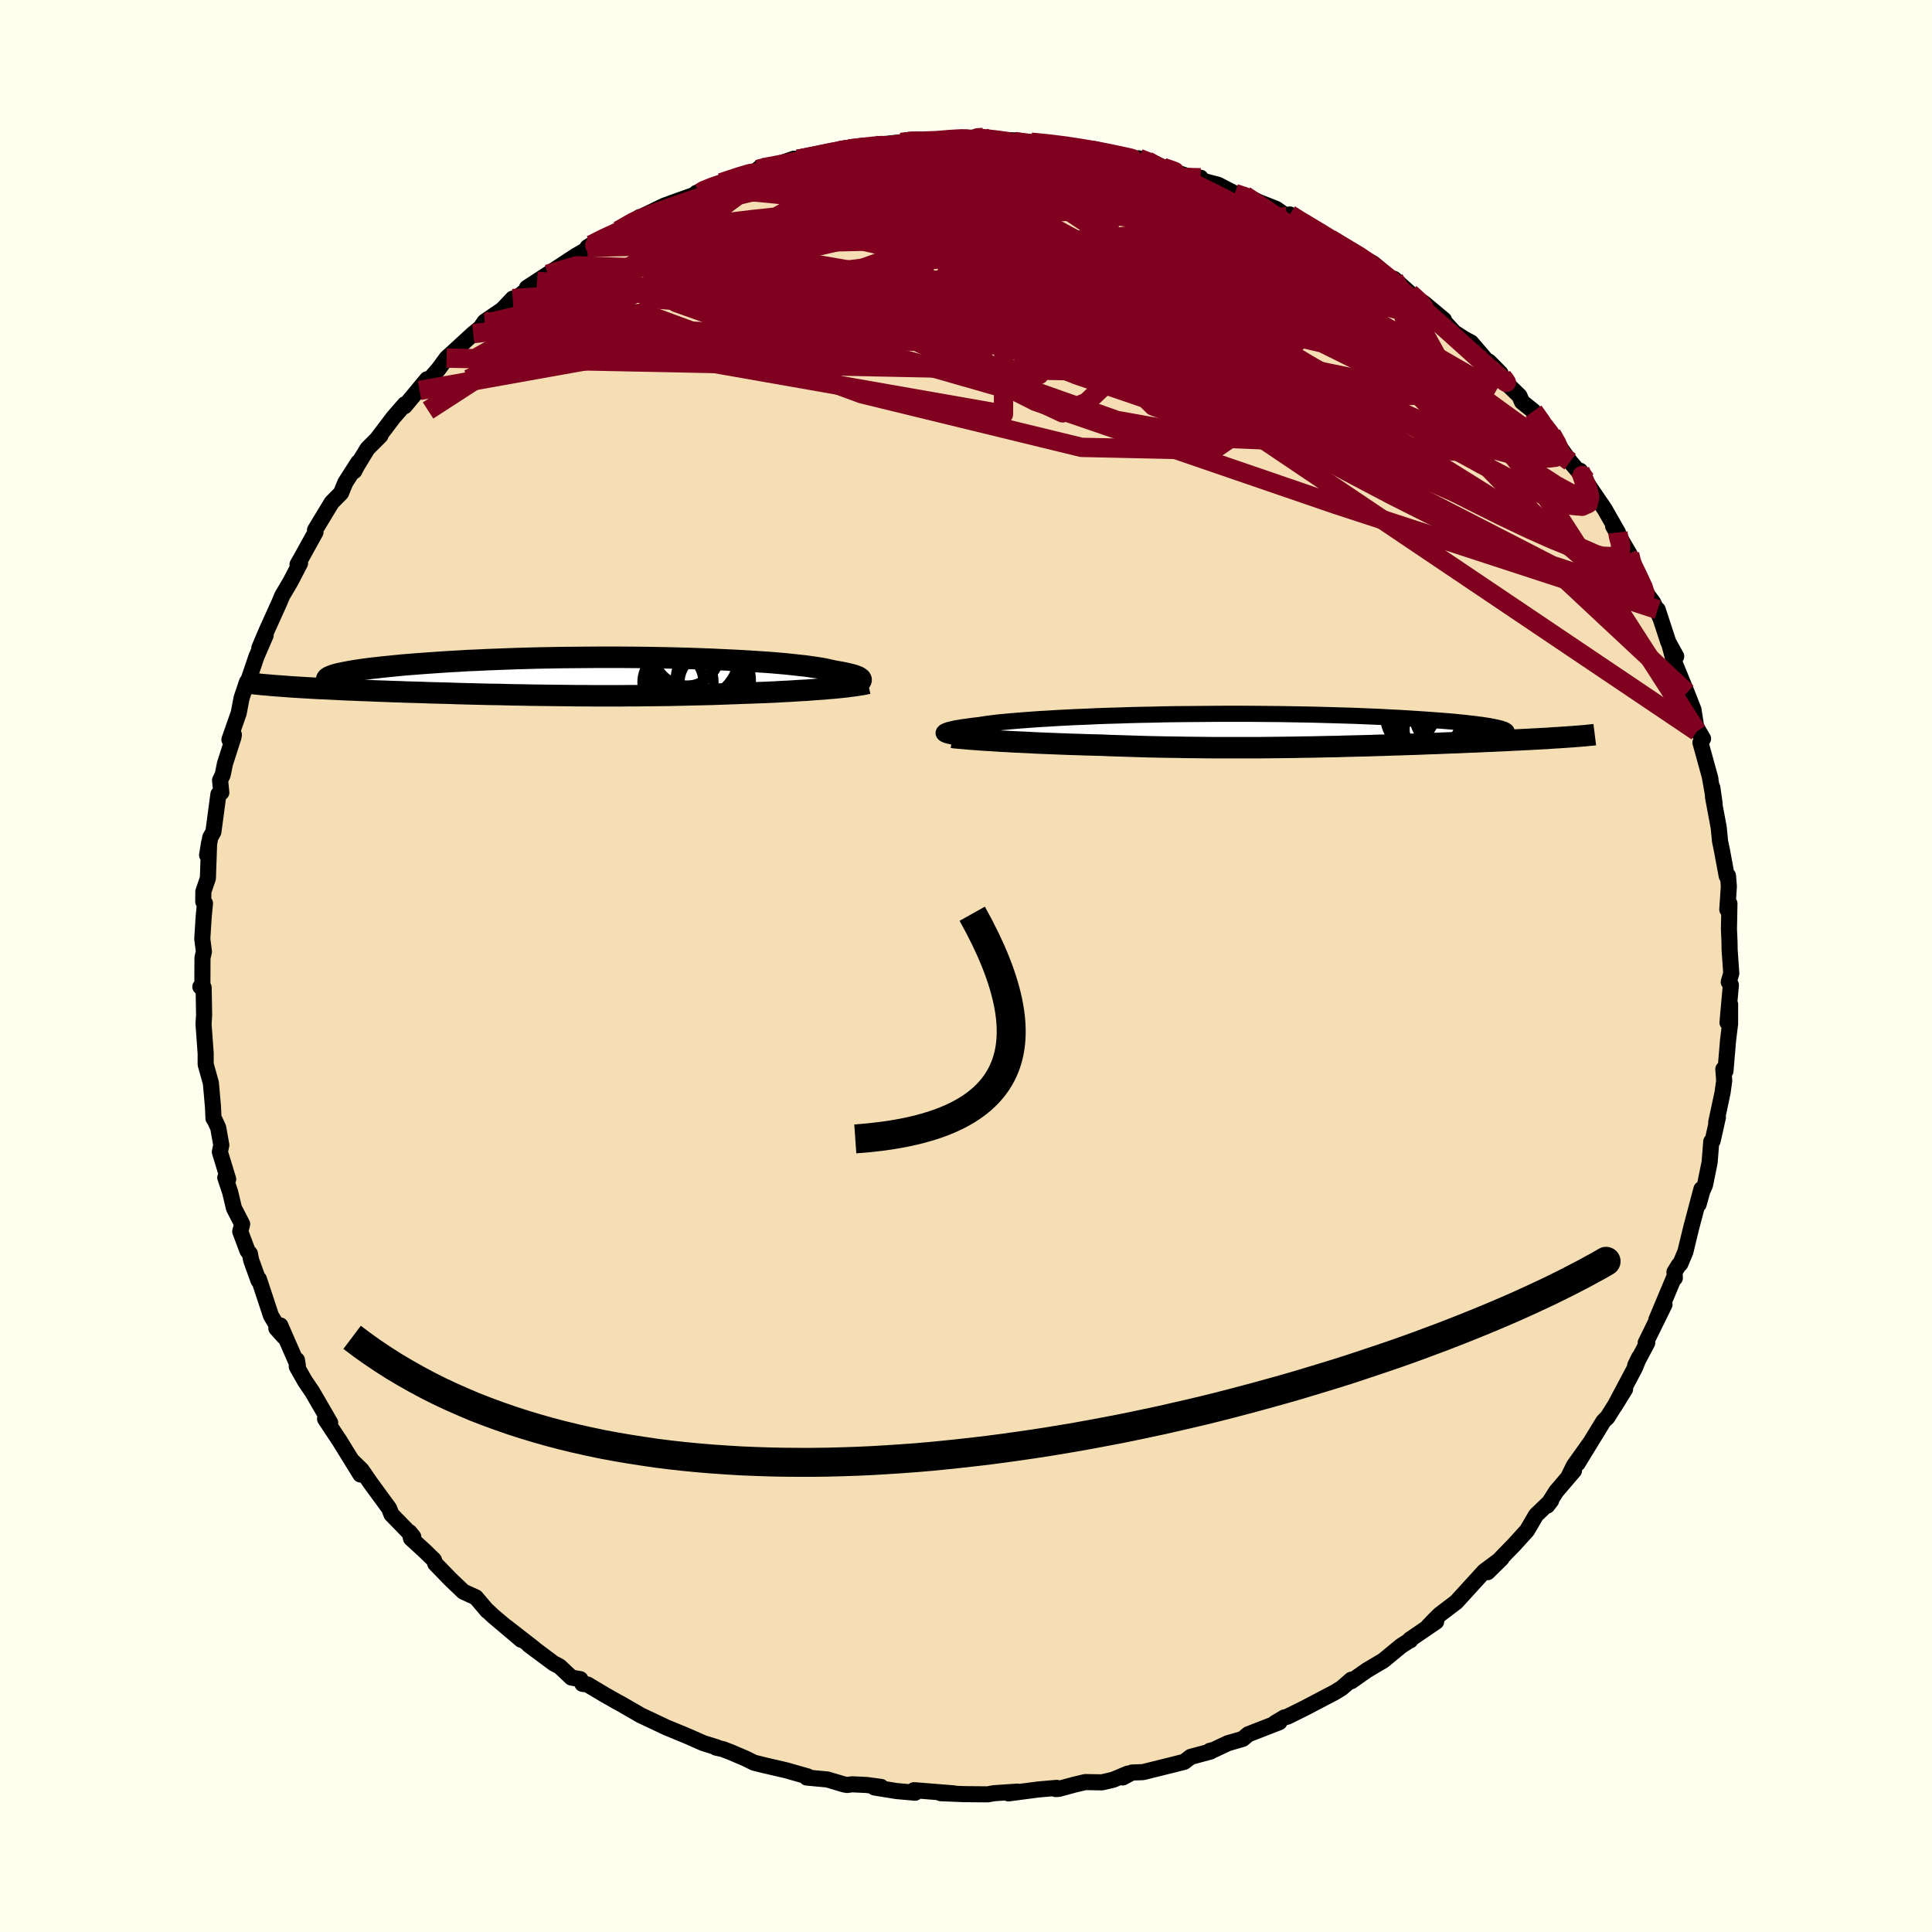 <svg xmlns="http://www.w3.org/2000/svg" width="500" height="500" viewBox="-100 -100 200 200"><defs><clipPath id="c"><path d="m29.49.55.08-.07.03-.07V.34l-.04-.08-.07-.07-.11-.07-.15-.08-.19-.07-.22-.08-.26-.07-.29-.07-.34-.08-.36-.07-.4-.07-.44-.08-.35-.08-.4-.09-.46-.09-.51-.08-.57-.08-.62-.09-.67-.07-.72-.08-.77-.08-.82-.07-.86-.07-.91-.06-.95-.06-.98-.06-1.02-.05-1.05-.05L14-1.76l-1.11-.04-1.12-.04-1.15-.03-1.17-.03-1.17-.02-1.19-.02-1.2-.01-1.2-.01h-2.4l-1.2.01-1.19.01-1.19.01-1.16.02-1.16.02-1.14.03-1.12.03-1.1.04-1.07.04-1.05.04-1.03.05-.99.04-.97.06-.93.05-.91.06-.87.06-.84.06-.8.06-.77.06-.73.06-.7.07-.67.07-.63.06-.6.07-.56.06-.54.07-.5.07-.47.07-.43.07-.4.07-.37.07-.34.07-.3.06-.27.07-.24.07-.2.07-.18.07-5.58.98.42.03.44.03.46.04.47.03.49.03.5.03.52.03.53.03.54.03.56.02.57.03.59.03.59.03.61.03.63.02.63.03.66.02.67.03.68.03.7.02.71.03.72.02.73.03.75.02.75.02.76.03.78.02.78.02.79.02.79.03.8.02.81.02.82.02.81.02.83.01.83.02.83.02.83.01.84.02.84.01.84.01.85.01.85.01.84.01.85.01h.86l.85.01h2.57l.85-.01h.86l.86-.01.86-.01.86-.01.86-.01.86-.02.86-.02.85-.02.86-.02.86-.02.85-.03.85-.03.84-.03.71-.03.7-.02.7-.03.68-.02.68-.03.67-.03.66-.04.65-.03.64-.04.62-.04.62-.03.59-.05.58-.04.57-.04.54-.05"/></clipPath><clipPath id="b"><path d="m-33.14.28.02-.05.04-.05.08-.06.11-.05.14-.05.17-.06.22-.05.24-.06.28-.06.31-.05.35-.06.38-.05.41-.06.45-.06.48-.05.38-.06.44-.07.5-.06.54-.07.61-.06.65-.06.7-.06.76-.06.8-.06.85-.06.9-.05.93-.06.97-.05 1.01-.05 1.05-.04 1.07-.05 1.11-.04 1.13-.03 1.15-.04 1.17-.03 1.18-.02 1.2-.03 1.21-.02 1.22-.01 1.22-.01 1.22-.01 1.22-.01h2.43l1.2.01 1.18.01 1.18.01 1.15.02 1.14.02 1.11.02 1.1.03 1.06.03 1.05.03 1.01.03.98.04.96.04.92.04.89.05.86.04.83.05.79.05.76.05.72.05.69.05.66.05.63.05.6.05.56.06.54.05.5.06.48.05.44.06.41.05.38.06.34.05.32.06.29.06.25.05.23.06 6.9.93-.37.02-.39.03-.4.02-.41.03-.43.03-.44.02-.46.03-.46.02-.49.03-.49.02-.51.03-.52.02-.53.03-.55.03-.56.02-.57.03-.59.02-.61.03-.62.03-.63.02-.65.03-.67.03-.67.02-.7.03-.7.03-.72.02-.73.03-.75.03-.75.02-.77.03-.78.02-.79.03-.81.02-.81.03-.83.02-.83.02-.85.02-.85.03-.87.01-.87.02-.89.02-.89.01-.9.02-.9.01-.92.01-.92.01-.93.01h-4.72l-.96-.01-.97-.01-.96-.01-.97-.02-.97-.01-.97-.02-.97-.02-.97-.03-.97-.03-.97-.03-.96-.03-.95-.04-.8-.02-.8-.02-.79-.03-.78-.02-.77-.03-.76-.03-.75-.03-.74-.03-.72-.03-.71-.04-.69-.03-.68-.03-.66-.04-.63-.03-.62-.04"/></clipPath><filter id="a"><feTurbulence baseFrequency=".05" numOctaves="3" result="noise" type="noise"/><feDisplacementMap in="SourceGraphic" in2="noise" scale="2"/></filter></defs><rect width="100%" height="100%" x="-100" y="-100" fill="ivory"/><path fill="wheat" stroke="#000" stroke-linejoin="round" stroke-width="1.667" d="m79.22.76-.26.89.22.31-.35 3.89.27-1.88v2l-.21 1.7-.27 3.2-.22-.19.09 1.18-.17 1.24-.66 3.09.18-.54-.55 2.45-.14.07-.17 2.15-.48 2.36-.28.63-.38 1.36.29-1.57-1.06 4-.6 2.48-.53 1.26-.15.11-.45.73.04.62-.12.04-1.8 4.29.85-1.59-1.95 3.97h.16l-1.25 2.35.41-.84-.43 1.07-2.11 3.98 1.09-1.77-1.84 2.94-.14.12-.27.28-2.67 4.36 1.26-2.08-1.64 2.3-.52 1.06.53-.54-1.84 2.15-.93 1.47.41-.53-1.57 1.51-.93 1.59-1.33 1.47-.87.89L54 62.75l1.44-1.42-1.79 1.33-1.54 1.69-1.36 1.49-1.7 1.29-.5.49-.71.74.83-.49-2.71 1.85.03.09-.13.05-.8.51-1.86 1.53-1.69 1-1.62 1.14v-.16l-1 .87-.68.42-3.16 1.66-1.78.88-.32.08-.97.58.46-.09-3.22 1.25-.57.48-1.55.45-1.44.68-.43.11.11.06-2.08.56-.66.51-1.18.3-3.1.77-1.13.04-.96.51.53-.4-1.53.64-1.16.27-1.73-.03-1.17.28-1.58.43-.32.01.12-.12-1.94.17-3.05.4.92-.18-2.4.16-.68.12-2.38-.02-2.48-.1 1.35.02-4.11-.33.11.26-1.92-.17-2.28-.37.67-.06-1.49-.2-1.5-.07-.51.07-.34-.06-1.71-.51-2.14-.2.11-.11-2.24-.64-2.29-.53-1.04-.26-.87-.43-1.52-.65-.83-.32-.71-.16.1-.02-1.43-.45-1.63-.72-2.18-.9-2.56-1.21.24.11-.31-.14-2.06-1.19-.34-.18-1.29-.73-1.84-1.1-.53-.07-.21-.48-.93-.17-1.22-1.15-.64-.34-2.55-1.9.57.4-2.88-2.24 1.53 1.32-2.91-2.46-.52-.49-.08-.04-1.19-1.4-1.29-.59-1.37-1.31-1.54-1.59-.15-.4-.98-.95-1.38-1.26-.16-.65.39.48-2.25-2.31-.26-.65-1.91-2.61-.93-1.35-.91-.89.79 1.36-2.25-3.64.16.25-.67-1.01-.9-1.36.53.4-1.85-3.19-.76-1.12-.85-1.5.02-.68.09.57-1.81-4.15-.41.3.76.85-1.31-2.14-1.26-3.81-.04.15-.76-2.11-.13-.67-.25-.3-.75-2 .2-.76-.85-1.65-.39-1.64-.51-1.53.3.17-.86-2.82.15-.71-.32-1.8-.37-.8-.12-.16-.05-1.17-.22-2.5-.54-1.93V9.03l-.02-.26-.2-2.77.06-.92-.05-2.85-.34-.08.21-.21.01-2.79.15-.63-.17-1.33.15-2.35.13-1.32-.18-.18.01-1.04.47-1.39.13-3.7-.21 1.32.33-1.85.32-.56.52-3.9.3-.18-.13-1.27.27-.55.24-1.17.87-2.71.05-.27-.46.49.96-2.74.3-1.57.56-1.66-.02.31 1.01-2.96.94-2.17-.65 1.29.72-1.7 1.35-2.99.29-.7.85-1.44.29-.55.71-1.37-.26.12.45-.79 1.41-2.55-.05-.22 1.73-2.86.96-.97.45-1.09 1.33-2.08-.41.9.3-.57 1.07-1.76 1.34-1.34-.27.24 1.63-2.15 1.17-1.34-.02.2 2.32-2.79-.78 1.16 1.46-1.63.48-.55.86-1.17 2.76-2.53 1.3-1.07-.65.59.53-.76 1.83-1.25 1.08-1.14-.19.43 2.71-2.21-1.05.66 2.15-1.4.41-.27 2.52-1.65 2.04-1.18-.86.31.39-.25.77-.46 2.05-1.02 2.2-1.4.33.07-.52.08 2.72-1.32.98-.36 2.66-.95.1-.02h-.4l2.56-1.05-.41.13 4.19-1.38.01-.13.25-.21 3.72-.62-2.81.62 2.58-.9.41.06 2.17-.41 2.15-.48.91-.27.39.08 1.6-.14.67-.24 3.51-.38-.22-.11 1.25.09 2.96-.1.37-.04-.05-.18 3.48-.08-1.17.07-.05-.05 1.88.14 2.77.16-.23.11 1.75.06 1.89.17 2.15.21 1 .2 1.59.15 2.43.59-1.25-.22 2.53.7.83-.13.87.26 1.42.59-.95-.25 3.57 1.2 1.48.21-.08.34.32-.02 1.57.41 1.73.9 1.02.2 1.45.68 1.8.71 1.13.79.29-.21.36.29 1.45.8 2.65 1.55-.3.05.03-.14 4.44 2.52.82.69.56.86.41.12.37-.07 1.65 1.49.31.36 1.13.65 2.08 1.74-.44-.33 1.51 1.64 1.03.66.71.38 2.03 2.37-.2-.41 1.21 1.22-.15.06 1.08 1.28 1.03 1 .27.63 1.19.95 1.07 1.52.79.86.4.7 1.53 2.15 1.61 1.89-.58-.95-.04.15 1.36 2.03 1.23 1.81 1.37 2.4-.5-.65 1.71 2.91.67 1.86-.89-1.84 1.51 3.13.59 1.1.56.75.78 1.69-.32-.97 1.1 3.36.82 1.49-.72-1.3.47 1.76 1.35 3.3.69 1.76.35 2.24-.24-.76.88 1.52-.27.4 1.03 3.74-.08-.31.52 2.92-.24-1.69.08 1.03.58 3.1.14 1.43.19.91.5 2.69.13-.04.09 1.11-.16 2.39.22-.61-.05 2.64.06 1.37.01.77.17 2.44-.26.89" filter="url(#a)"/><path fill="#fff" d="m-33.14.28.02-.05.04-.05.08-.06.11-.05.14-.05.17-.06.22-.05.24-.06.28-.06.31-.05.35-.06.38-.05.41-.06.45-.06.48-.05.38-.06.44-.07.5-.06.54-.07.61-.06.65-.06.7-.06.76-.06.8-.06.85-.06.9-.05.93-.06.97-.05 1.01-.05 1.05-.04 1.07-.05 1.11-.04 1.13-.03 1.15-.04 1.17-.03 1.18-.02 1.2-.03 1.21-.02 1.22-.01 1.22-.01 1.22-.01 1.22-.01h2.43l1.2.01 1.18.01 1.18.01 1.15.02 1.14.02 1.11.02 1.1.03 1.06.03 1.05.03 1.01.03.98.04.96.04.92.04.89.05.86.04.83.05.79.05.76.05.72.05.69.05.66.05.63.05.6.05.56.06.54.05.5.06.48.05.44.06.41.05.38.06.34.05.32.06.29.06.25.05.23.06 6.9.93-.37.02-.39.03-.4.02-.41.03-.43.03-.44.02-.46.03-.46.02-.49.03-.49.02-.51.03-.52.02-.53.03-.55.03-.56.02-.57.03-.59.02-.61.03-.62.03-.63.02-.65.03-.67.03-.67.02-.7.03-.7.03-.72.02-.73.03-.75.03-.75.02-.77.03-.78.02-.79.03-.81.02-.81.03-.83.02-.83.02-.85.02-.85.03-.87.01-.87.02-.89.02-.89.01-.9.02-.9.01-.92.01-.92.01-.93.01h-4.72l-.96-.01-.97-.01-.96-.01-.97-.02-.97-.01-.97-.02-.97-.02-.97-.03-.97-.03-.97-.03-.96-.03-.95-.04-.8-.02-.8-.02-.79-.03-.78-.02-.77-.03-.76-.03-.75-.03-.74-.03-.72-.03-.71-.04-.69-.03-.68-.03-.66-.04-.63-.03-.62-.04" filter="url(#a)" transform="translate(30.82 -24.4)"/><path fill="#fff" d="m29.49.55.08-.07.03-.07V.34l-.04-.08-.07-.07-.11-.07-.15-.08-.19-.07-.22-.08-.26-.07-.29-.07-.34-.08-.36-.07-.4-.07-.44-.08-.35-.08-.4-.09-.46-.09-.51-.08-.57-.08-.62-.09-.67-.07-.72-.08-.77-.08-.82-.07-.86-.07-.91-.06-.95-.06-.98-.06-1.02-.05-1.05-.05L14-1.76l-1.11-.04-1.12-.04-1.15-.03-1.17-.03-1.17-.02-1.19-.02-1.2-.01-1.2-.01h-2.4l-1.2.01-1.19.01-1.19.01-1.16.02-1.16.02-1.14.03-1.12.03-1.1.04-1.07.04-1.05.04-1.03.05-.99.04-.97.06-.93.05-.91.06-.87.06-.84.06-.8.06-.77.06-.73.06-.7.07-.67.07-.63.06-.6.07-.56.06-.54.07-.5.07-.47.07-.43.07-.4.07-.37.07-.34.07-.3.06-.27.07-.24.07-.2.07-.18.07-5.58.98.42.03.44.03.46.04.47.03.49.03.5.03.52.03.53.03.54.03.56.02.57.03.59.03.59.03.61.03.63.02.63.03.66.02.67.03.68.03.7.02.71.03.72.02.73.03.75.02.75.02.76.03.78.02.78.02.79.02.79.03.8.02.81.02.82.02.81.02.83.01.83.02.83.02.83.01.84.02.84.01.84.01.85.01.85.01.84.01.85.01h.86l.85.01h2.57l.85-.01h.86l.86-.01.86-.01.86-.01.86-.01.86-.02.86-.02.85-.02.86-.02.86-.02.85-.03.85-.03.84-.03.71-.03.7-.02.7-.03.68-.02.68-.03.67-.03.66-.04.65-.03.64-.04.62-.04.62-.03.59-.05.58-.04.57-.04.54-.05" filter="url(#a)" transform="translate(-40.46 -30)"/><g fill="none" stroke="#000" transform="translate(30.82 -24.4)"><path stroke-linejoin="round" stroke-width="1.667" d="m-31.67.73-.26-.04-.24-.04-.21-.04-.19-.04-.17-.05-.14-.04-.1-.05-.09-.05-.05-.05-.02-.05.02-.05.04-.05.08-.06.11-.05.14-.05.17-.06.22-.05.24-.06.28-.06.31-.05.35-.06.38-.05.41-.06.45-.06.48-.05.38-.06.44-.07.5-.06.54-.07.61-.06.65-.06.7-.06.76-.06.8-.06.85-.06.9-.05.93-.06.97-.05 1.01-.05 1.05-.04 1.07-.05 1.11-.04 1.13-.03 1.15-.04 1.17-.03 1.18-.02 1.2-.03 1.21-.02 1.22-.01 1.22-.01 1.22-.01 1.22-.01h2.43l1.2.01 1.18.01 1.18.01 1.15.02 1.14.02 1.11.02 1.1.03 1.06.03 1.05.03 1.01.03.98.04.96.04.92.04.89.05.86.04.83.05.79.05.76.05.72.05.69.05.66.05.63.05.6.05.56.06.54.05.5.06.48.05.44.06.41.05.38.06.34.05.32.06.29.06.25.05.23.06.2.05.17.06.14.05.11.06.08.05.06.05.03.06.01.05-.02.05-.05.05" filter="url(#a)"/><path stroke-linejoin="round" stroke-width="2.222" d="m-32.25.73.29.04.33.03.38.03.41.04.44.04.48.03.51.04.54.04.56.03.59.04.62.04.63.03.66.04.68.03.69.03.71.04.72.03.74.03.75.03.76.03.77.03.78.02.79.03.8.02.8.02.95.04.96.03.97.03.97.03.97.03.97.02.97.02.97.01.97.02.96.01.97.01.96.01h4.72l.93-.01.92-.01.92-.01.9-.01.9-.02.89-.01.89-.02.87-.02.87-.01.85-.03.85-.02.83-.02.83-.02.81-.03.81-.02.79-.03.78-.02.77-.03.75-.02.75-.03.73-.03.72-.02.7-.03.7-.03.67-.02.67-.03.65-.03.63-.02.62-.03.61-.03.59-.02.57-.03.56-.02.55-.03.53-.03.52-.02.51-.03.49-.02.49-.03.46-.02.46-.03.44-.02.43-.03.41-.03.4-.02.39-.03.37-.02.36-.03.35-.02.33-.03.32-.02.31-.03.29-.02.28-.03.26-.03.26-.02.24-.03" filter="url(#a)"/><circle cx="17.3" cy="-1.29" r="3.172" clip-path="url(#b)" filter="url(#a)"/><circle cx="17.145" cy=".61" r="3.756" clip-path="url(#b)" filter="url(#a)"/><circle cx="20.41" cy="1.65" r="3.608" clip-path="url(#b)" filter="url(#a)"/><circle cx="18.93" cy="-.1" r="4.322" clip-path="url(#b)" filter="url(#a)"/><circle cx="20.49" cy="-1.765" r="4.132" clip-path="url(#b)" filter="url(#a)"/><circle cx="16.51" cy="-1.585" r="3.98" clip-path="url(#b)" filter="url(#a)"/><circle cx="20.08" cy="-2.095" r="4.638" clip-path="url(#b)" filter="url(#a)"/><circle cx="18.05" cy=".835" r="4.834" clip-path="url(#b)" filter="url(#a)"/><circle cx="17.46" cy="-1.815" r="4.304" clip-path="url(#b)" filter="url(#a)"/><circle cx="20.56" cy="1.2" r="4.446" clip-path="url(#b)" filter="url(#a)"/></g><g fill="none" stroke="#000" transform="translate(-40.46 -30)"><path stroke-linejoin="round" stroke-width="2.222" d="m26.91 1.14.4-.05.37-.05.34-.05.31-.06.28-.06.24-.06.21-.06.18-.07.15-.06.1-.07.08-.07.03-.07V.34l-.04-.08-.07-.07-.11-.07-.15-.08-.19-.07-.22-.08-.26-.07-.29-.07-.34-.08-.36-.07-.4-.07-.44-.08-.35-.08-.4-.09-.46-.09-.51-.08-.57-.08-.62-.09-.67-.07-.72-.08-.77-.08-.82-.07-.86-.07-.91-.06-.95-.06-.98-.06-1.02-.05-1.05-.05L14-1.76l-1.11-.04-1.12-.04-1.15-.03-1.17-.03-1.17-.02-1.19-.02-1.2-.01-1.2-.01h-2.4l-1.2.01-1.19.01-1.19.01-1.16.02-1.16.02-1.14.03-1.12.03-1.1.04-1.07.04-1.05.04-1.03.05-.99.04-.97.06-.93.05-.91.06-.87.06-.84.06-.8.06-.77.06-.73.06-.7.07-.67.07-.63.06-.6.07-.56.06-.54.07-.5.07-.47.07-.43.07-.4.07-.37.07-.34.07-.3.06-.27.07-.24.07-.2.07-.18.07-.14.06-.11.07-.08.06-.05.07-.02.06.01.07.03.06.07.06.09.06.11.06" filter="url(#a)"/><path stroke-linejoin="round" stroke-width="2.222" d="m30.32.74-.27.06-.3.06-.34.05-.37.06-.4.05-.43.06-.45.05-.48.05-.5.05-.53.04-.54.05-.57.04-.58.04-.59.05-.62.03-.62.04-.64.04-.65.03-.66.04-.67.03-.68.03-.68.02-.7.03-.7.02-.71.03-.84.03-.85.03-.85.03-.86.02-.86.02-.85.02-.86.02-.86.02-.86.01-.86.01-.86.01-.86.01h-.86l-.85.01H2.09l-.85-.01H.38l-.85-.01-.84-.01-.85-.01-.85-.01-.84-.01-.84-.01-.84-.02-.83-.01-.83-.02-.83-.02-.83-.01-.81-.02-.82-.02-.81-.02-.8-.02-.79-.03-.79-.02-.78-.02-.78-.02-.76-.03-.75-.02-.75-.02-.73-.03-.72-.02-.71-.03-.7-.02-.68-.03-.67-.03-.66-.02-.63-.03-.63-.02-.61-.03-.59-.03-.59-.03-.57-.03-.56-.02-.54-.03-.53-.03-.52-.03-.5-.03-.49-.03-.47-.03-.46-.04-.44-.03-.42-.03-.41-.03-.4-.04-.37-.03-.37-.03-.34-.04-.33-.03-.31-.04-.3-.03-.29-.04-.27-.04" filter="url(#a)"/><circle cx="12.189" cy="-2.317" r="4.776" clip-path="url(#c)" filter="url(#a)"/><circle cx="12.649" cy="-.732" r="4.046" clip-path="url(#c)" filter="url(#a)"/><circle cx="11.579" cy="-2.527" r="3.468" clip-path="url(#c)" filter="url(#a)"/><circle cx="13.104" cy=".163" r="4.558" clip-path="url(#c)" filter="url(#a)"/><circle cx="11.119" cy="-2.212" r="3.382" clip-path="url(#c)" filter="url(#a)"/><circle cx="11.879" cy=".598" r="4.8" clip-path="url(#c)" filter="url(#a)"/><circle cx="10.919" cy=".608" r="3.428" clip-path="url(#c)" filter="url(#a)"/><circle cx="10.094" cy=".608" r="3.156" clip-path="url(#c)" filter="url(#a)"/><circle cx="13.909" cy=".658" r="3.08" clip-path="url(#c)" filter="url(#a)"/><circle cx="14.294" cy=".413" r="3.922" clip-path="url(#c)" filter="url(#a)"/></g><g fill="none" stroke="#800020" stroke-linejoin="round" stroke-width="2"><path d="m37.98-75.16-.08.15.42.58.31.78-.32.71-1.11.53-1.88.38-2.54.3-3.18.26-3.81.27-4.49.26-5.21.21-5.95.14-6.72.06-7.58.01-8.58.02-9.7.07-10.85.06" filter="url(#a)"/><path d="m60.61-55.06.53.93.35.83-.25.27-.88-.26-1.42-.59-1.92-.83-2.46-1.11-3.13-1.54-3.92-2.08-4.82-2.7-5.79-3.36-6.79-4.03-7.73-4.67-8.47-5.27m-27-4.93.68-.12.57.03.54.11.41.21.12.36-.26.54-.71.74-1.23.95-1.8 1.19-2.43 1.46-3.09 1.76-3.72 2.04-4.29 2.32-4.83 2.57-5.4 2.85-6.08 3.15-6.88 3.49" filter="url(#a)"/><path d="m-17.41-83.51 1.9-.38 1.45-.3 1-.18.67-.07.44.02.18.1-.13.19-.55.31-1.07.46-1.69.61-2.44.8-3.23.99-3.91 1.16-4.34 1.19M68.7-42.62l.21.86-.01.49-.06.57-.23.51-.52.3-.84.09-1.18-.13-1.51-.34-1.83-.52-2.16-.71-2.5-.9-2.86-1.13-3.27-1.4-3.72-1.74-4.21-2.12-4.7-2.48-5.21-2.83-5.7-3.15-6.18-3.51-6.65-3.9-7.14-4.29-7.74-4.62-8.55-4.83m66.61 20.96.81 1.14.5.81.26.63-.04.35-.46-.05-.93-.45-1.39-.8-1.84-1.08-2.3-1.38-2.81-1.77-3.37-2.26-4-2.83-4.71-3.46-5.6-4.17-6.43-4.82" filter="url(#a)"/><path d="m67.49-44.88.04.34.24.92-.03.67-.34.4-.61.17-.92-.04-1.27-.29-1.66-.56-2.07-.83-2.5-1.11-2.91-1.38-3.31-1.65-3.71-1.91-4.11-2.21-4.55-2.56-5.07-2.97-5.64-3.45-6.26-3.92-6.89-4.34-7.51-4.74-8.2-5.14" filter="url(#a)"/><path d="m68.48-42.6 1.06 2.2.56 1.2.2.64-.07.31-.34.04-.63-.23-.94-.53-1.24-.84-1.55-1.14-1.88-1.49-2.23-1.93-2.63-2.45-3.05-3.04-3.52-3.62-4.02-4.2-4.59-4.77-5.19-5.38-5.79-6.08m5.08-1.34 3.08 1.88 1.77 1.3 1.27 1.05 1.15.99 1.21 1.04 1.3 1.13 1.37 1.21 1.38 1.23 1.31 1.18 1.2 1.08 1.04.93.87.76.67.58.44.37.17.11-.11-.18-.32-.42" filter="url(#a)"/><path d="m4.98-85.34 1.92.23 2.37.53 2.65.77 2.84.99 2.98 1.16 3.08 1.32L24-78.91l3.28 1.52 3.37 1.6 3.4 1.65 3.36 1.64 3.26 1.6 3.14 1.5 2.9 1.34m-72.06-13.02.74-.25 1.28-.42.96-.28.57-.08.23.08-.05.23-.25.35-.44.49-.69.65-1.01.83-1.43 1.05-1.9 1.29-2.43 1.57-2.99 1.91-3.61 2.27-4.23 2.62-4.78 2.86-5.19 2.88" filter="url(#a)"/><path d="m20.19-82.76.25.16.92.42.5.38-.06.34-.52.33-.9.37-1.27.42-1.71.45-2.26.46-2.92.46-3.64.45-4.4.44-5.11.46-5.81.48-6.6.54-7.57.63-8.64.69m24.57-10.09 1.97-.08 1.11-.09.84-.06.65-.03.52.02.42.07.36.11.25.15.1.19-.11.22-.37.25-.69.29-1.08.32-1.56.36-2.11.42-2.72.49-3.31.57-3.84.61-4.21.62-4.39.56" filter="url(#a)"/><path d="m-27.51-80.03.76-.13 2.15-.07 3.03.13 3.67.37 4.16.65 4.55.95 4.93 1.18 5.31 1.37 5.74 1.48 6.18 1.58 6.58 1.67 6.89 1.78 7.08 1.88 7.19 2 7.25 2.02" filter="url(#a)"/><path d="m59.82-55.92.63.82.54.92.36.79.01.49-.34.23-.65.08-.93.01-1.23-.1-1.6-.27-2.02-.52-2.48-.84-2.92-1.17-3.37-1.5-3.79-1.82-4.2-2.14-4.65-2.45-5.17-2.77-5.74-3.1-6.37-3.44-7.03-3.82-7.52-4.24m44.61 11.12.5.44.6.56.37.49.02.35-.34.17h-.76l-1.22-.21-1.78-.46-2.39-.74-3.04-1.03-3.68-1.32-4.31-1.6-4.93-1.9-5.48-2.19-5.97-2.52-6.65-2.86" filter="url(#a)"/><path d="m27.83-79.97.96.31.79.42.33.37-.29.23-.9.12-1.47.06-2.04.01-2.64-.06-3.36-.14-4.15-.25-5.05-.36-6.03-.52-7-.75-7.63-1.08" filter="url(#a)"/><path d="m17.9-83.61 1.01.4 1.24.59 1.6.76 1.88.89 2 .98 2.03 1.02 2.08 1.09 2.16 1.14 2.24 1.19 2.28 1.22 2.21 1.2 2.05 1.12 1.81.99 1.53.84 1.28.69 1.11.59.91.43m-74.83-11.56.36-.24.94-.38 1.02-.34.86-.22.56-.03.18.16-.18.36-.51.58-.82.77-1.09 1-1.39 1.2-1.75 1.44-2.17 1.67-2.66 1.94-3.17 2.25-3.72 2.59-4.28 2.94-4.88 3.28-5.48 3.55m119.84 7.19-.35-.47.07.29.22.68.11.67-.18.43-.56.07-.98-.34-1.41-.77-1.87-1.21-2.32-1.63-2.78-2.06-3.25-2.51-3.72-2.97-4.22-3.45-4.82-3.95-5.56-4.53-6.31-5.19" filter="url(#a)"/><path d="m-17.41-83.51 2.11-.33 1.99-.14 1.95.07 2.09.22 2.35.31 2.6.41 2.82.48 2.97.57 3.07.65 3.12.72 3.14.79 3.15.84 3.13.88 3.12.91 3.12.92 3.12.92 3.1.9 3.07.88 2.99.83 2.85.79 2.64.72 2.41.7m-9.98-7.33.78.5 1.22.73 1.23.74 1.17.72 1.14.72 1.06.68.88.59.63.46.36.32.12.18-.09.08-.33-.03-.55-.14-.82-.27-1.08-.41-1.37-.57-1.69-.74-2.05-.94-2.47-1.18-2.92-1.45-3.29-1.7-3.59-1.95m-27.87-3.89.48-.03 1.38.05 1.66.07 1.69.1 1.64.11 1.62.16 1.65.19 1.71.23 1.82.26 1.9.28 1.94.29 1.92.28 1.83.27 1.66.24 1.44.21 1.19.16.91.13.66.09.41.05.1-.03-.35-.14-.8-.27" filter="url(#a)"/><path d="m4.98-85.34 1.96.28 2.48.71 2.85 1.06 3.12 1.35 3.34 1.62 3.51 1.82 3.67 2.01 3.86 2.2 4.04 2.36 4.16 2.49 4.21 2.53 4.21 2.5 4.25 2.46 4.23 2.41m-76.43-22.92 1.02-.26 1.24-.23 1.21-.23 1.38-.26 1.62-.3 1.75-.31 1.74-.31 1.64-.27 1.49-.23 1.31-.18 1.1-.15.8-.11.4-.07-.07-.02-.58.02-1.24.11" filter="url(#a)"/><path d="m-38.33-74.71-.1.1 1.13-.23 2.1-.44 2.76-.53 3.15-.53 3.43-.48 3.7-.45 3.97-.42 4.23-.4 4.39-.37 4.51-.32 4.6-.27 4.67-.25 4.7-.27 4.64-.29 4.46-.3 4.21-.29m-49.73.42.53-.27 1.43-.45 1.83-.47 2-.43 2.04-.35 2.01-.27 2-.21 2.04-.18 2.11-.17L-9.3-83l2.29-.18 2.31-.16 2.28-.15 2.2-.13 2.1-.13 1.98-.13 1.85-.11 1.7-.11 1.52-.08 1.28-.08 1.01-.07.71-.1.26-.13" filter="url(#a)"/><path d="m1.78-85.77-.6.04.35.06.87.08.96.11.84.13.64.14.39.16.07.19-.34.21-.86.24-1.41.26-1.98.28-2.5.28-2.97.26-3.47.26-4.06.26-4.6.26m35.66-.8.71.4.39.39.14.46-.41.48-1.1.47-1.75.51-2.34.58-2.97.67-3.67.77-4.43.82-5.25.84-6.14.84-7.14.89-8.31 1.06-9.54 1.32" filter="url(#a)"/><path d="m-38.8-74.65 1.26-.64 1.74-.8 1.78-.72 1.78-.62 1.9-.58 2.06-.58 2.19-.58 2.25-.56 2.26-.54 2.29-.52 2.31-.51 2.32-.51 2.29-.49 2.19-.47 2.02-.43 1.81-.38 1.57-.35 1.35-.33 1.18-.31 1.01-.29.77-.28.44-.25.15-.2" filter="url(#a)"/><path d="m-35.98-76.13 1.55-.88 1.11-.49 1.3-.51 1.59-.57 1.74-.6 1.75-.59 1.72-.56 1.7-.54 1.71-.54 1.72-.53 1.71-.51 1.64-.47 1.51-.41 1.33-.35 1.14-.29.94-.25.74-.21.52-.17.26-.11-.06-.05-.39.02-.63.07-.76.09" filter="url(#a)"/><path d="m-17.41-83.51 1.96-.39 1.58-.33 1.24-.23 1.06-.16 1-.14.91-.1.77-.07h.55l.28.05-.03.11-.42.17-.85.25-1.35.35-1.89.48-2.4.6-2.82.72-3.11.79-3.29.76m61.93 5.4 3.01 1.8 1.5 1.03.83.64.57.45.48.39.4.37.31.35.17.29-.01.22-.21.11-.45-.01-.71-.15-1-.31-1.33-.51-1.69-.7-2.05-.92-2.41-1.13-2.77-1.31-3.14-1.52-3.51-1.73-3.95-1.98-4.56-2.27m46.38 30.87.28.65.48 1.08.24.99-.16.67-.63.29-1.1-.1-1.57-.5-2.07-.88-2.57-1.25-3.1-1.62-3.67-2.01-4.25-2.41-4.87-2.84-5.48-3.26-6.09-3.71-6.61-4.19-7.05-4.65-7.61-5.08m-1.01-5.19 1.83.18 1.76.22 1.62.25 1.43.24 1.24.24 1.01.21.79.17.54.12.27.08-.08.02-.46-.04-.94-.12-1.53-.22-2.29-.36-3.13-.49" filter="url(#a)"/><path d="m-10.19-84.73 3.93 7.47 2.53 10.08 8.49 6.86 10.84 3.84 10.04 1.8 6.33.26.98-1.32-3.76-2.9-6.11-3.9-5.86-3.66-4.6-2.22-4.52-.44-6.86.6-10.62.4-12.72-.42-10.09-.77-1.47-.56 15.35-1.7 51.54-6.28" filter="url(#a)"/><path d="M69.37-40.76 16.32-64.13l-4.89-3.65 4.07.06 2.81-.27 1.67.32-.74 1.03-5.59.59-9.91-.61-9.51-1.49-3.07-1.38 6.32-.34 12.97.74 12.01.13 3.02-3.56-5.89-7.18 4.7-1.86" filter="url(#a)"/><path d="M11.77-84.7 5.19-72.93l16.51 5.99 7.88-.3.74-2.36-1.12-1.72-.78-.37-.92.66-1.93 1.1-2.68 1.16-1.88 1.18.77 1.4 4.33 1.83 7.14 2.09 7.69 1.59 5.52.02 1.67-2.06-1.45-3.11-1.32-1.27 3.43 4.56 11.38 14.16 15.49 24.09" filter="url(#a)"/><path d="m28.85-79.77 13.51 8.98 1.04.66-3.98-2.61-3.96-2.46-1.98-1.06-.44.19-.61.57-2.47.09-4.88-.71-6.53-1.16-6.48-.87-4.55.11-1.24 1.3 2.39 2.13 5.04 2.35 5.64 2.18 3.76 2.18-1.06 2.44L11.06-64l-25.79-3.56-16.52-11.14" filter="url(#a)"/><path d="m24.29-81.6-27.08-.48-7.77 1.45 6.43 3.24 12.42 4.25 10.95 3.69 5.24 2.47-.73 1.72-3.64 1.8-2.47 2.31 1.15 2.46 4.32 1.71 5.05.23 3.74-1.03 2.46-1.12 2.62.11 3.34 1.57 2.48 1.8-1.05.33-7.66-1.93-23.81-4.61-64.05-1.3" filter="url(#a)"/><path d="m-38.03-75.11 42.42 5.73-.9-4.62-4.63-3.25-.07-.19 3.48 1.54 3.16 1.94.3 1.8-1.97 1.53-1.69 1.1.9.55 4.23.09 6.81.21 7.85 1.05 6.91 2.14 3.65 2.55-1.2 1.75-4.49.61-1.02 1.35 11.43 5.66 23.2 11.94 14.28 13.34" filter="url(#a)"/><path d="m17.07-83.48 14.7 16.63-14.24-4.02L3.39-74.1l-9.94.37-6.56 2.37-2.5 2.71 2.89 2.12 8.1 1.23 11.25.4 11.53-.08 9.39-.1 5.69.16 1.04.3-4.11-.11-9.04-1.16-12.57-2.27-13.69-2.56-12.53-1.56-10.27-.18-7.56.14-4.78-.17-3.03.88" filter="url(#a)"/><path d="m-20.4-82.67 47.64 15.9 14.81 8.38-3.99-.94-9.26-4.23-8.36-3.62-6.11-2.19-4.06-1.3-2.67-.94-2.01-.64-1.54.09-.35 1.29 1.94 2.64 4.55 3.54 5.99 3.45 5.14 2.3 2.23.41-1.43-1.59-4.49-3.18-6.43-4.02-7-3.86-5-2.29 2.27 1.62L21.28-60.9l54.38 36.61" filter="url(#a)"/><path d="M71.6-36.9 38.28-47.78 7.21-58.44l-12.63-6.37-.07-.67 5.37 2.32 5.16 1.97 2.53-.02.87-1.65 1.75-1.86 4.41-.76 6.94.77 7.74 1.74 6.51 1.62 4.05.65 1.5-.57-.82-1.43-3.63-1.8-7.94-1.83-13.49-1.58-17.61-.9-16.02.05-6.4-.03 2.94-2-25.29 1.7" filter="url(#a)"/><path d="m-1.7-85.69-.02 3.1 8.71 5.57.86 4.95-4.32 2.95-4.23.65-2.41-1.22-1.15-1.98-.65-1.4-.37-.01.07 1.23.78 1.6 1.69 1.07 2.66.2 3.37-.26h3.4l2.44.56.82.7-.37.18.13-.27 2.76.45 6.37 2.16 7.44 1.79-3.34-5.34-38.18-14.91" filter="url(#a)"/><path d="m-56.57-59.58 55.51-9.93 26.52 3.86 14.18 5.74 2.5 1.37-7.76-2.51-14.07-3.81-14.35-2.88-8.21-.56 2.05 2.35 11.6 4.74 15.04 5.15 9.79 2.81-1.11-1.08-9.59-3.41-12.72-3.67-46.26-16.05" filter="url(#a)"/><path d="M-21.31-82.67 1-78.35l7.79 4.33 1.48 1.25 3.63.17 5.7.13 5.42.75 3.45 1.84.29 2.79-3.59 2.83-7.08 1.67-8.6-.17-7.05-1.73-2.79-2.15 2.2-1.32 4.8-.1 2.65.11-3.17-1.49-6.44-3.8-2.7-4.69-17.39-4.74" filter="url(#a)"/><path d="m-33.45-77.46 44.26 2.63 10.27 1.02-.2 1.85-1.34 2.72-.71 3.27-1.11 3.13-.63 2.61 2.31 2.27 5.61 2.04 5.39 1.41 1.05.02-3.07-1.96-4.45-4.19-14.26-6.39-54.07-3.84" filter="url(#a)"/><path d="m-39.19-74.4 35.98-.79 5.83 3.65-5.17 1.48-.66.93 5.69 1.45 5.6 1.19-1.13-.01-9.07-1.25-12.06-2.03-7.68-2.64 1.47-3.35 9.81-3.56L2-81.66l7.33-.6-14.31-3.11" filter="url(#a)"/><path d="M62.54-52.21 35.98-71.52l-8.08-6.1-1.08-.61 2.76 2.54 4.95 4.46 4.62 4.91 2.25 4.2-.27 3.06-1.73 1.68-2.98-.52-5.68-4.02-9.21-7.7-9.91-8.68-5.86-5.49 2.86-1.32" filter="url(#a)"/><path d="m.56-85.75-30.58 17.06 9.38 3.34 17-.98 6.75-1.01-4.96-.27-10.29-.04-8.95-.22-4.08-.44 1.06-.56 4.59-.6 6.21-.66 6.6-.62 6.56-.34 6.6.35 6.69 1.35 6.66 2.38 6.18 2.96 4.94 2.76 2.85 1.74.77.42 1.13-.25 5.91.38 9.36-.14-6.63-11.99" filter="url(#a)"/><path d="m-49.71-66.53 53.59 9.41.03-7.14-4.11-3.3-2.18.98-2.44 1.56-2.67.28-.99-.81 1.93-1.04 4.45-.73 5.57-.48 5.19-.58 3.85-1.01 2.29-1.49 1.24-1.59 1.28-1.05h2.4l3.92 1.16 4.31 1.85 1.99 1.76-3.06 1.19-8.37 1.2L3.8-64.25l-53.63-2.45" filter="url(#a)"/><path d="m-9.52-84.97 27.46 6.31 12.65 7.08-1.5 2.07-11.19-2.21-13.72-2.99-9.69-1.74-1.86-.33 5.8.51 9.4.92 6.94 1.13-.37 1.25-8.26 1.25-11.79.92-9.14-.16-2.47-2.7L4.98-85.34" filter="url(#a)"/><path d="m-51.01-65.46 17.52-2.14 22.71 8.37 22.73 5.54 13.6.3 5.14-3.49-.13-5.28-3.7-5.33-6.19-3.81-6.38-1.06-2.99 2.06 2.92 4.13L21-62.7l2.67-.71-10.54-6.21-25.01-5.7-37.83 8.79" filter="url(#a)"/><path d="m43.94-71.06-17.95-4.63-19.71.72-7.93 2.65.85 1.7 1.85-.24-.71-1.39-2.01-.8-.3 1.26 3.61 3.44 7.44 4.21 8.95 2.81 7.16-.18 3.16-3.01-.66-3.9-2.56-2.56-2.85-.64-3.37-.79-4.82-4.31 8.72-5.09" filter="url(#a)"/><path d="m-49.83-66.7 8.99 3.19 17.75-2.35 15.71-1.49 13.13-1.36 9.2-1.03 3.83-.03-2.24 1.02-7.49 1.46-10.23 1.12-9.86.28-7.44-.66-4.78-1.28-2.34-1.3 1.66-.8 9.73-.89L3.93-74.8.61-85.7" filter="url(#a)"/><path d="M70.58-38.37 30.4-63.47l-31.85-6.36-13.18.77 2.77 1.97 10.99 1.73 12.45 1.7 10.05 1.81 6.46 1.64 3.34 1.19 1.29.6h.19l-.62-.57-1.97-1.19-4.27-1.81-6.35-2.21-5.18-1.74 1.14-.15 6.87 1.04-5.6-2.01-52.91-9.07" filter="url(#a)"/><path d="m1.78-85.77 21.56 9.89 19.58 12.36 9.97 7.82.09 2.63-7.55-.72-10.52-1.69-8.25-1.3-3.06-1.03 1.37-1.55 2.55-2.41.57-2.57-2.56-1.32-4.7.97L16-61.66l-3.49 3.28L10-57.26l-4.51-2.12-11.89-3.4-23.55-1.53-19.88-2.39" filter="url(#a)"/></g><path fill="none" stroke="#000" stroke-linejoin="round" stroke-width="3" d="M-11.46 17.9Q12.75 16.2.645-5.41" filter="url(#a)"/><path fill="#D77F8C" stroke="#000" stroke-linejoin="round" stroke-width="3" d="m-63.55 38.44 1.05.79 1.07.76 1.09.73 1.11.71 1.13.67 1.15.65 1.17.63 1.19.6 1.21.57 1.22.54 1.24.53 1.26.49 1.28.47 1.29.45 1.3.42 1.32.4 1.34.38 1.34.35 1.36.33 1.38.31 1.38.29 1.4.26 1.41.24 1.41.22 1.43.21 1.44.18 1.45.16 1.45.14 1.46.12 1.47.1 1.48.09 1.48.06 1.49.05 1.5.03 1.5.01h1.5l1.51-.02 1.51-.04 1.51-.05 1.52-.07 1.52-.09 1.52-.1 1.52-.11 1.52-.13 1.52-.15 1.52-.16 1.52-.17 1.51-.18 1.52-.2 1.51-.21 1.51-.22 1.5-.23L9.95 49l1.49-.25 1.49-.27 1.49-.28 1.47-.28 1.48-.3 1.46-.31 1.46-.31 1.44-.33 1.44-.33L24.6 46l1.42-.35 1.41-.36 1.4-.37 1.39-.37 1.37-.38 1.37-.38 1.35-.39 1.33-.4 1.32-.4 1.31-.4 1.3-.41 1.27-.42 1.26-.42 1.25-.42 1.23-.42 1.21-.43 1.19-.43 1.17-.44 1.16-.43 1.13-.44 1.12-.44 1.09-.44 1.08-.44 1.05-.44 1.03-.44 1.01-.44.98-.44.96-.44.94-.44.91-.43.89-.44.86-.43.83-.43.81-.42.78-.43.76-.41.72-.42-.72.42-.76.41-.78.43-.81.42-.83.43-.86.43-.89.44-.91.43-.94.44-.96.44-.98.44-1.01.44-1.03.44-1.05.44-1.08.44-1.09.44-1.12.44-1.13.44-1.16.43-1.17.44-1.19.43-1.21.43-1.23.42-1.25.42-1.26.42-1.27.42-1.3.41-1.31.4-1.32.4-1.33.4-1.35.39-1.37.38-1.37.38-1.39.37-1.4.37-1.41.36-1.42.35-1.43.34-1.44.33-1.44.33-1.46.31-1.46.31-1.48.3-1.47.28-1.49.28-1.49.27-1.49.25-1.51.25-1.5.23-1.51.22-1.51.21-1.52.2-1.51.18-1.52.17-1.52.16-1.52.15-1.52.13-1.52.11-1.52.1-1.52.09-1.52.07-1.51.05-1.51.04-1.51.02h-1.5l-1.5-.01-1.5-.03-1.49-.05-1.48-.06-1.48-.09-1.47-.1-1.46-.12-1.45-.14-1.45-.16-1.44-.18-1.43-.21-1.41-.22-1.41-.24-1.4-.26-1.38-.29-1.38-.31-1.36-.33-1.34-.35-1.34-.38-1.32-.4-1.3-.42-1.29-.45-1.28-.47-1.26-.49-1.24-.53-1.22-.54-1.21-.57-1.19-.6-1.17-.63-1.15-.65-1.13-.67-1.11-.71-1.09-.73-1.07-.76" filter="url(#a)"/></svg>